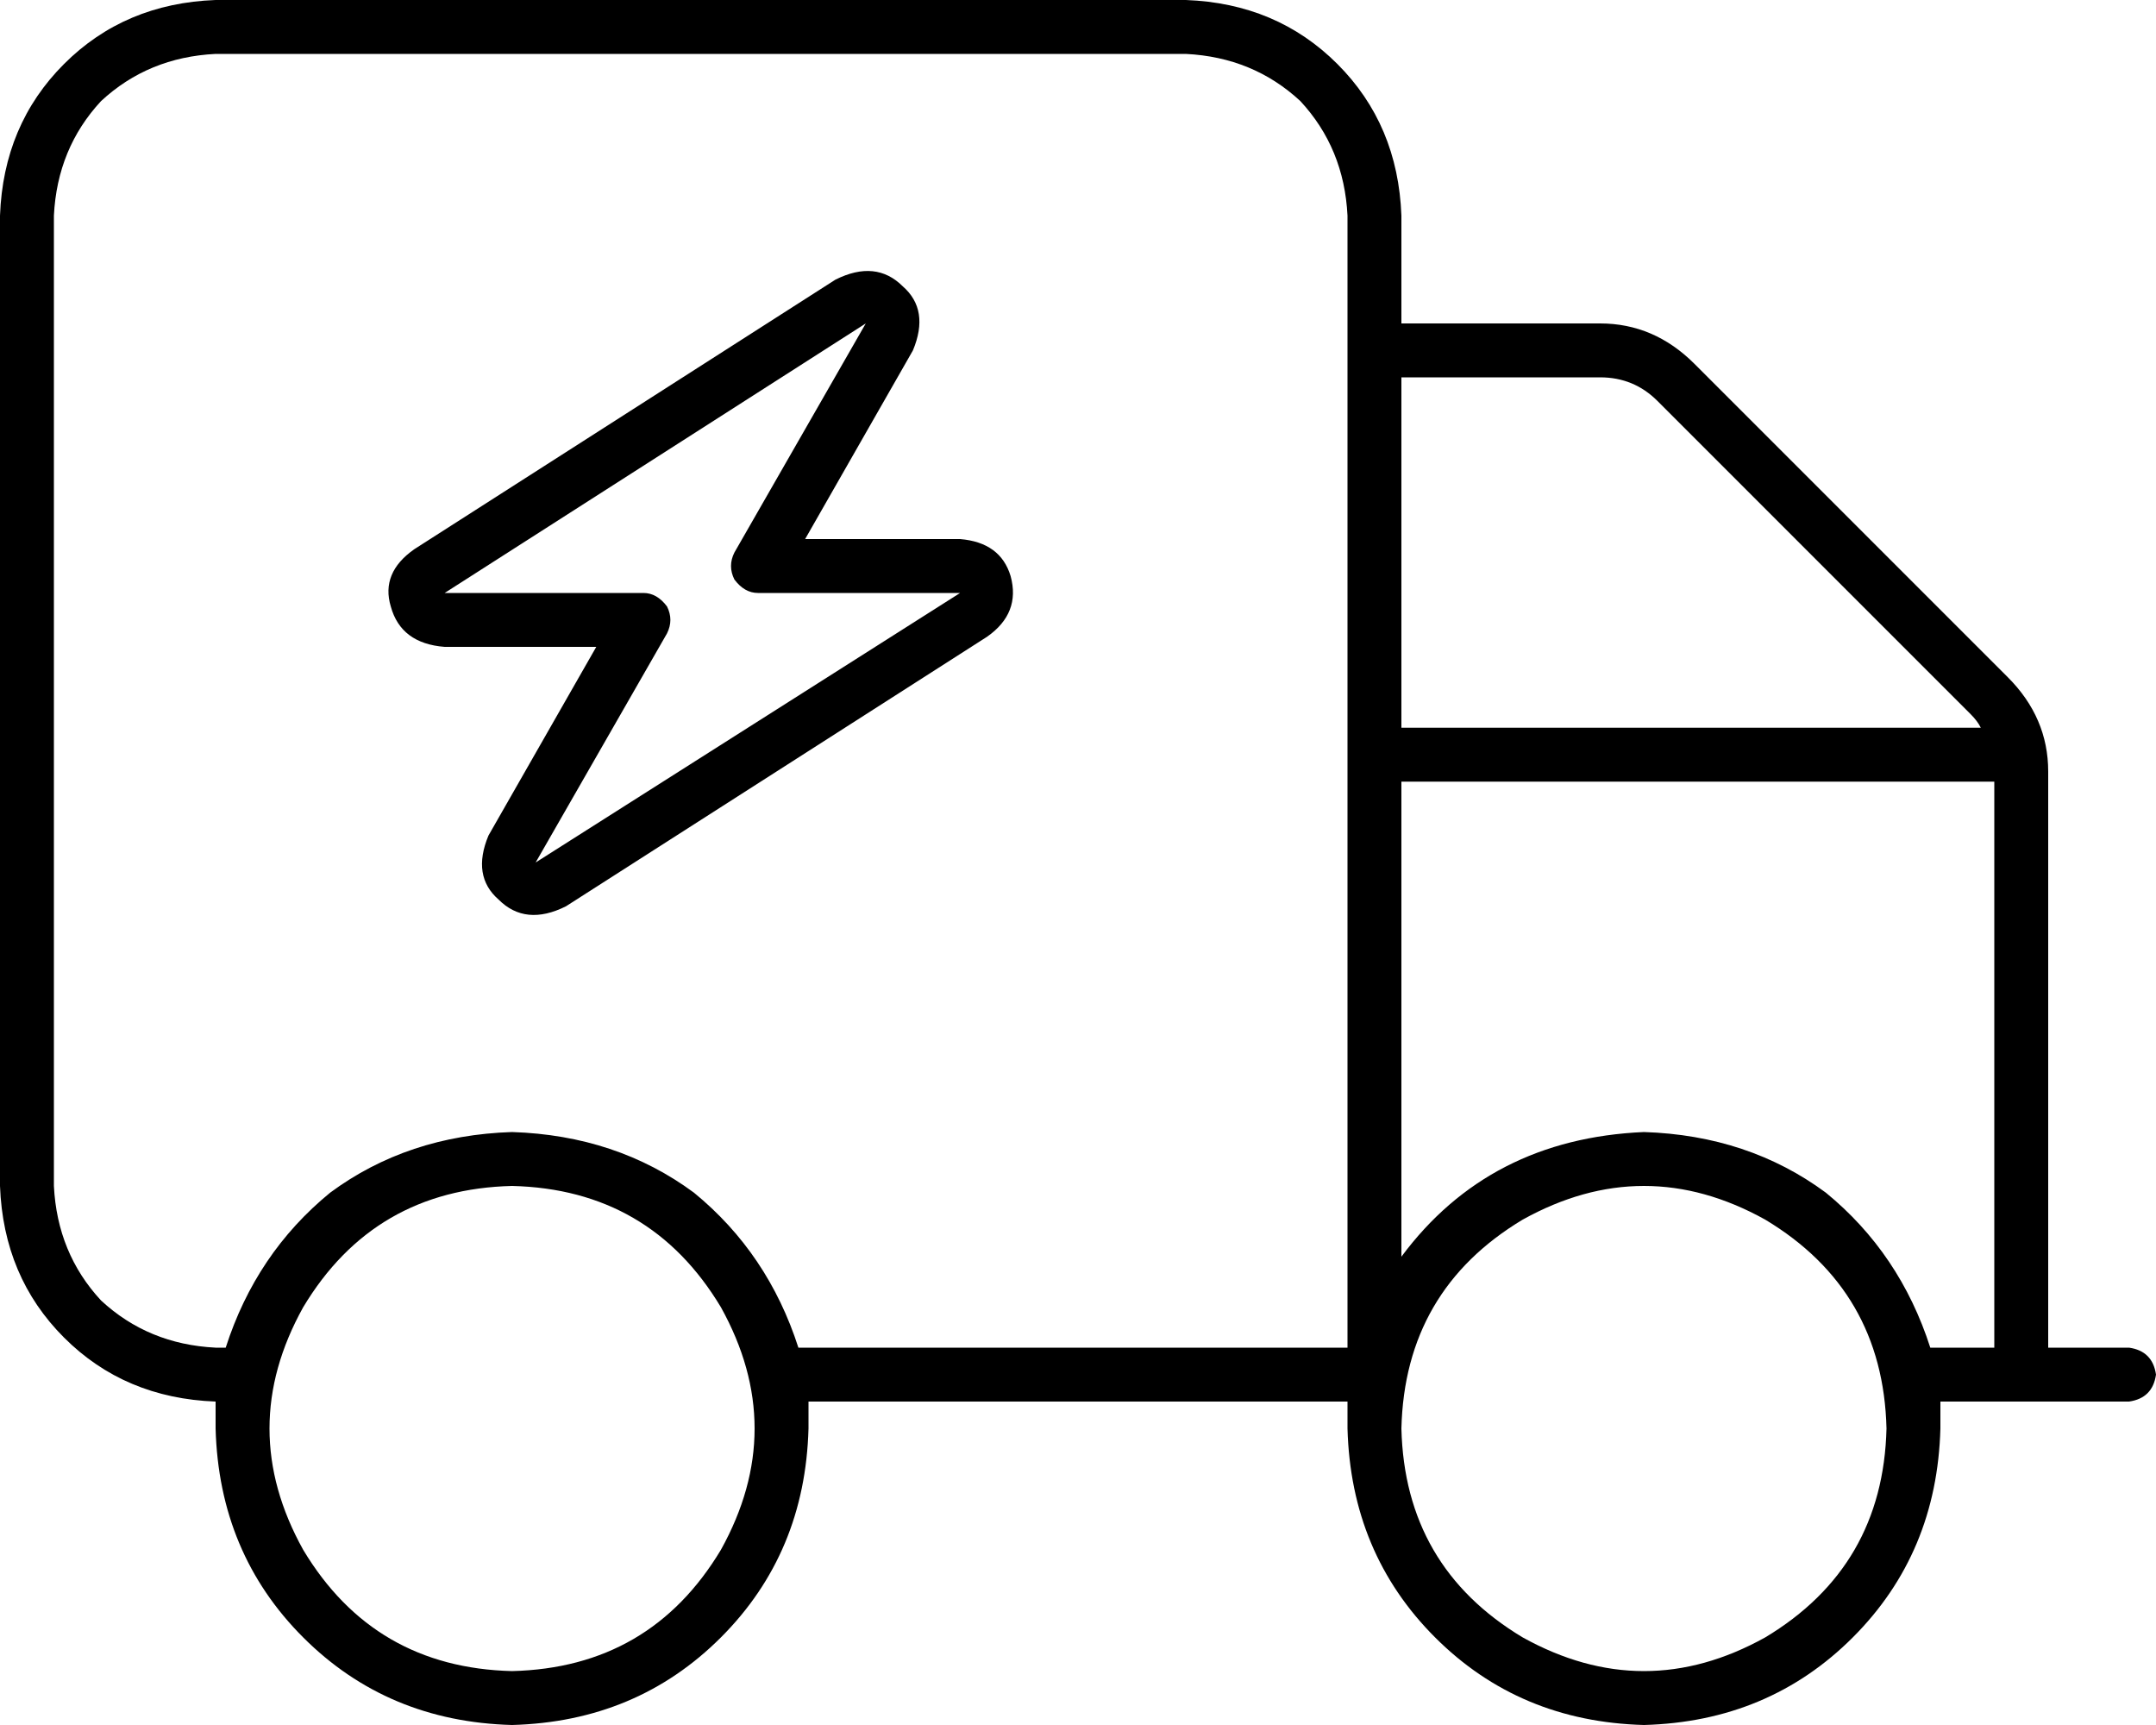 <svg xmlns="http://www.w3.org/2000/svg" viewBox="0 0 640 512">
  <path d="M 352 16 Q 372 17 386 30 L 386 30 L 386 30 Q 399 44 400 64 L 400 400 L 400 400 L 237 400 L 237 400 Q 228 372 206 354 Q 183 337 152 336 Q 121 337 98 354 Q 76 372 67 400 L 64 400 L 64 400 Q 44 399 30 386 Q 17 372 16 352 L 16 64 L 16 64 Q 17 44 30 30 Q 44 17 64 16 L 352 16 L 352 16 Z M 64 416 L 64 416 L 64 416 L 64 416 Q 64 420 64 424 Q 65 461 90 486 Q 115 511 152 512 Q 189 511 214 486 Q 239 461 240 424 Q 240 420 240 416 L 400 416 L 400 416 L 400 416 L 400 416 Q 400 420 400 424 Q 401 461 426 486 Q 451 511 488 512 Q 525 511 550 486 Q 575 461 576 424 Q 576 420 576 416 L 632 416 L 632 416 Q 639 415 640 408 Q 639 401 632 400 L 608 400 L 608 400 L 608 229 L 608 229 Q 608 213 596 201 L 503 108 L 503 108 Q 491 96 475 96 L 416 96 L 416 96 L 416 64 L 416 64 Q 415 37 397 19 Q 379 1 352 0 L 64 0 L 64 0 Q 37 1 19 19 Q 1 37 0 64 L 0 352 L 0 352 Q 1 379 19 397 Q 37 415 64 416 L 64 416 Z M 416 112 L 475 112 L 416 112 L 475 112 Q 485 112 492 119 L 585 212 L 585 212 Q 587 214 588 216 L 416 216 L 416 216 L 416 112 L 416 112 Z M 416 373 L 416 232 L 416 373 L 416 232 L 592 232 L 592 232 L 592 400 L 592 400 L 573 400 L 573 400 Q 564 372 542 354 Q 519 337 488 336 Q 442 338 416 373 L 416 373 Z M 152 352 Q 193 353 214 388 Q 234 424 214 460 Q 193 495 152 496 Q 111 495 90 460 Q 70 424 90 388 Q 111 353 152 352 L 152 352 Z M 416 424 Q 417 383 452 362 Q 488 342 524 362 Q 559 383 560 424 Q 559 465 524 486 Q 488 506 452 486 Q 417 465 416 424 L 416 424 Z M 271 104 Q 276 92 268 85 L 268 85 L 268 85 Q 260 77 248 83 L 123 163 L 123 163 Q 113 170 116 180 Q 119 191 132 192 L 177 192 L 177 192 L 145 248 L 145 248 Q 140 260 148 267 Q 156 275 168 269 L 293 189 L 293 189 Q 303 182 300 171 Q 297 161 285 160 L 239 160 L 239 160 L 271 104 L 271 104 Z M 132 176 L 257 96 L 132 176 L 257 96 L 218 164 L 218 164 Q 216 168 218 172 Q 221 176 225 176 L 285 176 L 285 176 L 159 256 L 159 256 L 198 188 L 198 188 Q 200 184 198 180 Q 195 176 191 176 L 132 176 L 132 176 Z" />
</svg>